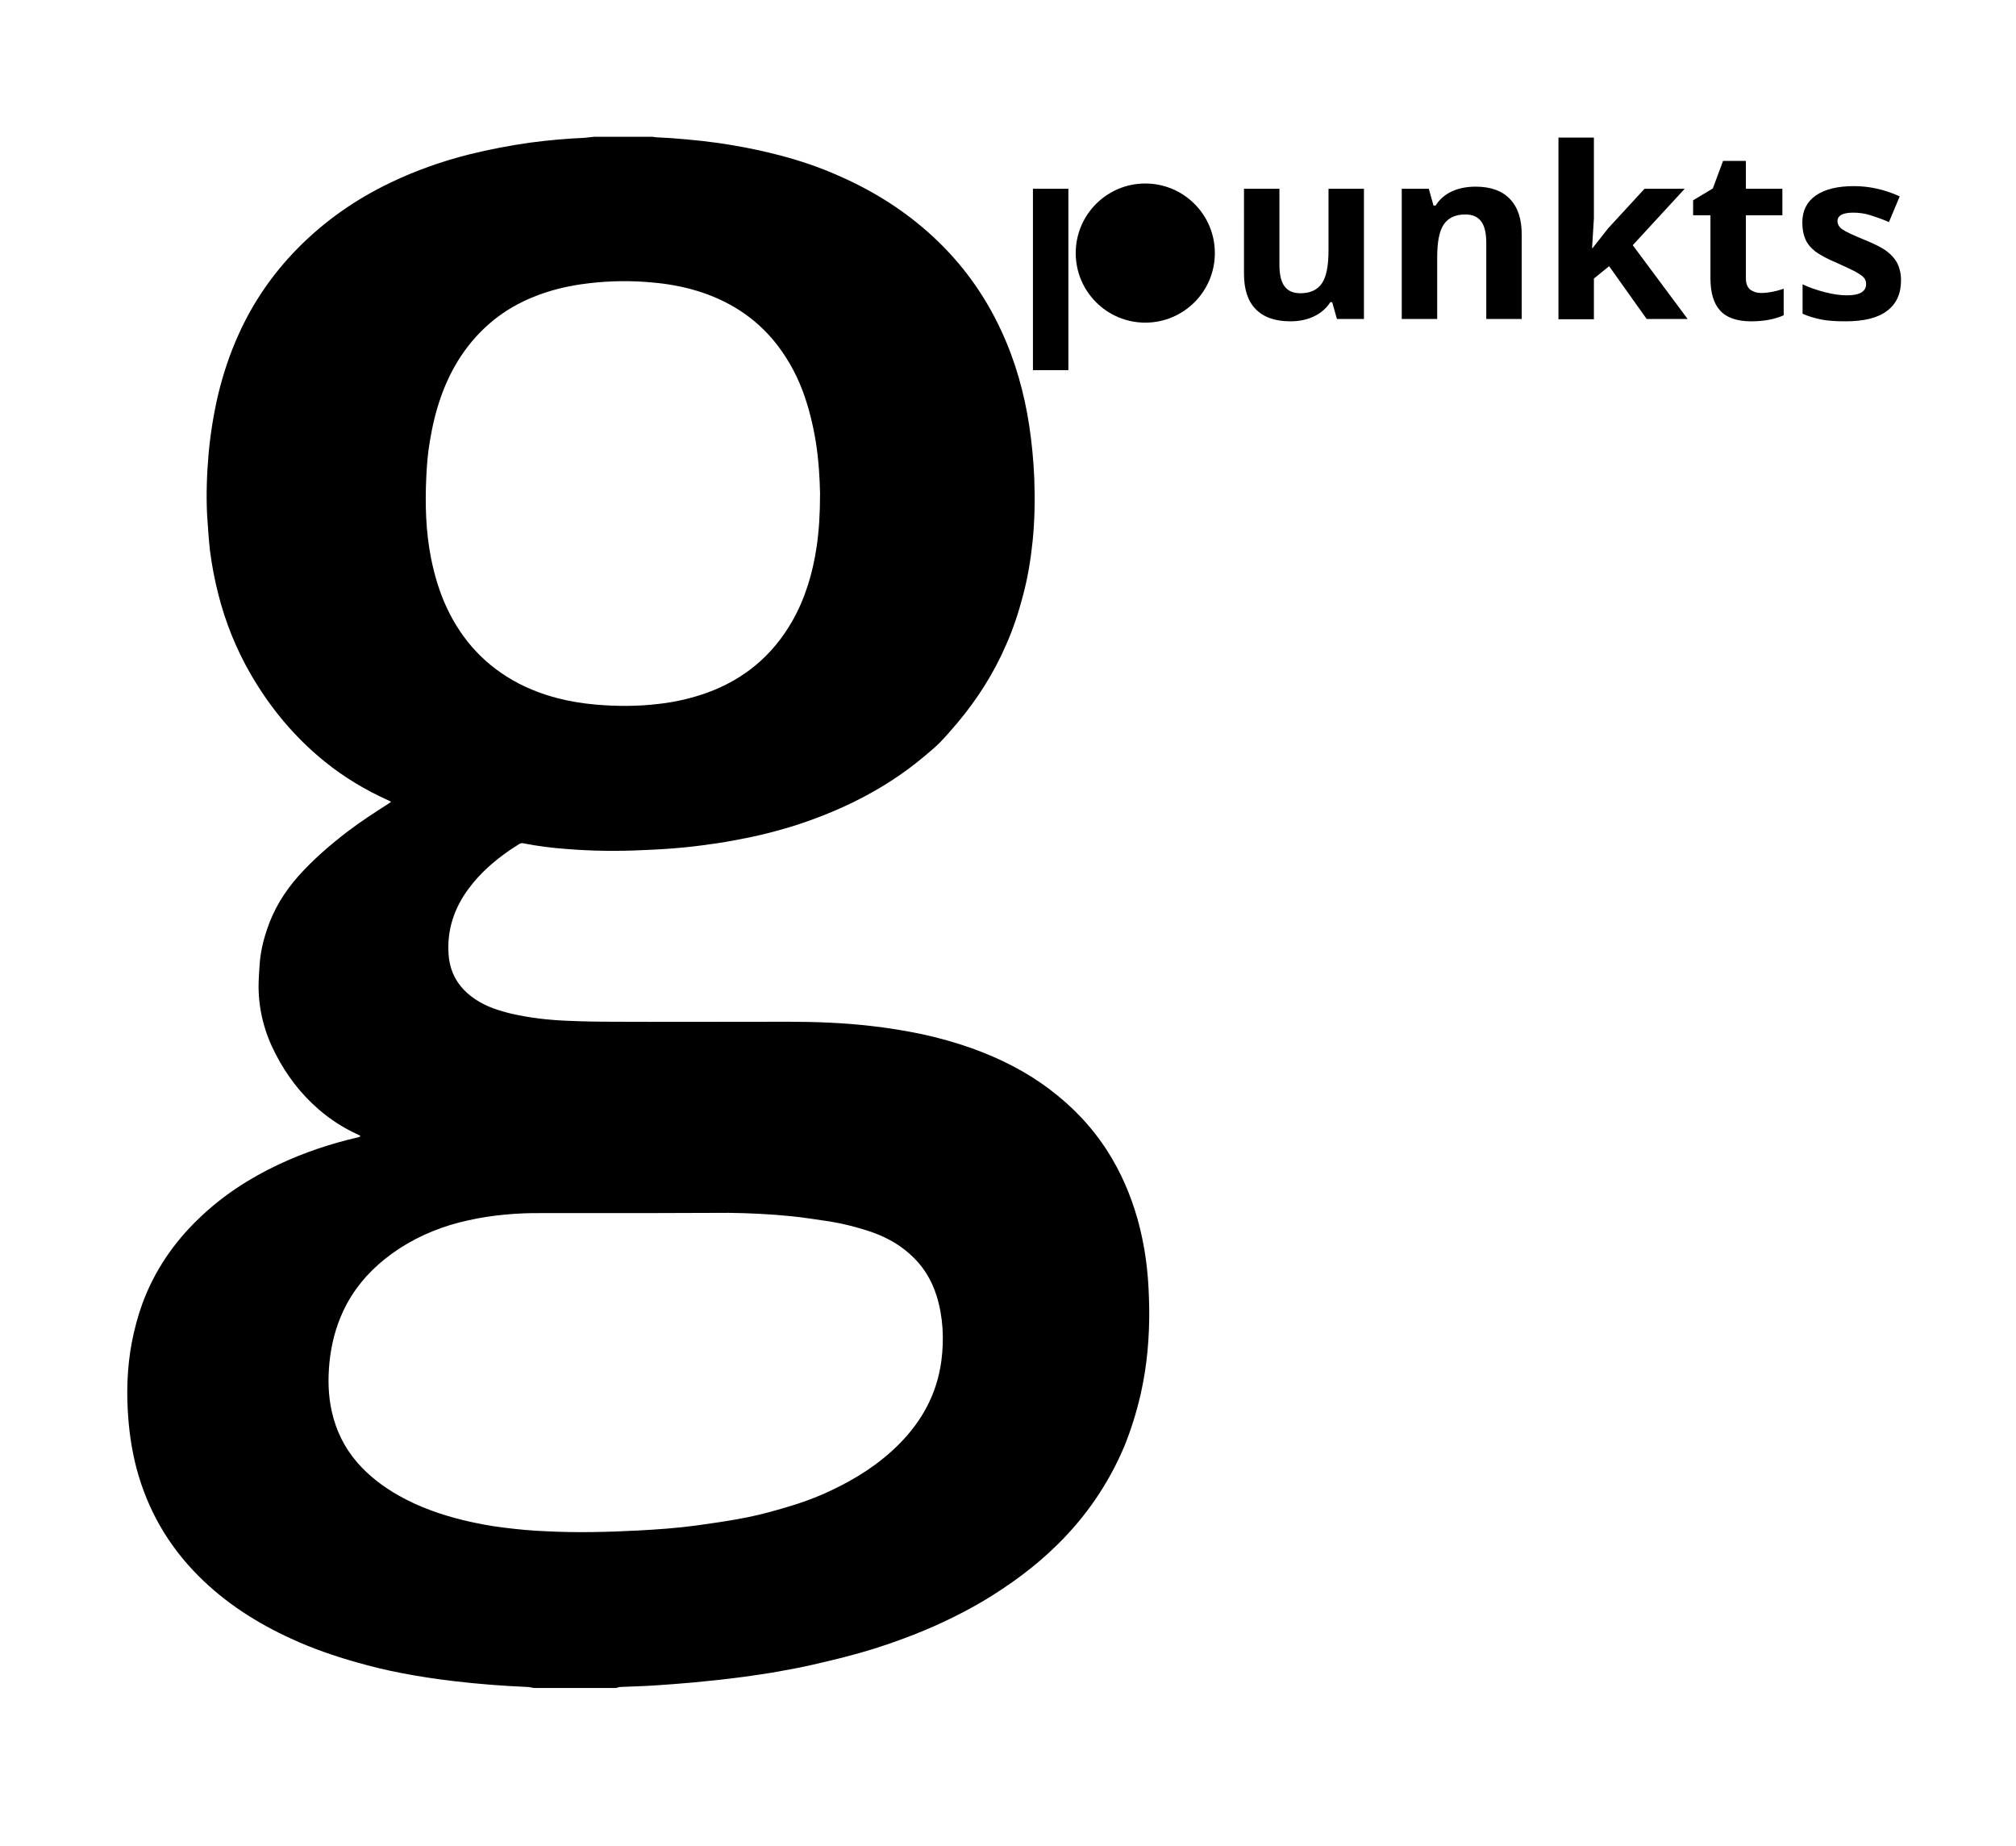 <svg id="Layer_1" xmlns="http://www.w3.org/2000/svg" viewBox="0 0 768 703.1"><style>.st0{fill:#000}</style><path class="st0" d="M234.5 643h-31c-.9-.1-1.7-.4-2.6-.4-9.3-.4-18.5-1.1-27.8-2.2-6.8-.8-13.5-1.8-20.2-3.1-5.8-1.1-11.5-2.5-17.1-4.1-8.5-2.4-16.9-5.3-24.9-9-13.1-6-25-13.6-35.2-23.8-11.6-11.6-19.5-25.3-23.7-41.1-1.6-6.1-2.6-12.4-3.1-18.7-.8-9.8-.5-19.6 1.3-29.2 1-5.1 2.3-10.1 4.1-15 4.6-12.4 11.9-23.1 21.4-32.2 9-8.7 19.3-15.4 30.6-20.7 9.6-4.5 19.5-7.8 29.8-10.2.4-.1.9-.1 1.2-.6-.3-.2-.6-.3-.9-.5-5.5-2.5-10.5-5.7-15.1-9.7-6.8-5.9-12.1-12.9-16.2-20.8-4.2-8-6.5-16.5-6.6-25.6 0-2.9.2-5.7.4-8.6.3-4.6 1.3-9 2.8-13.4 2.5-7.6 6.6-14.3 11.9-20.3 5.7-6.4 12.2-12 19-17.2 4.9-3.7 10.1-7.1 15.3-10.4.3-.2.6-.4 1.1-.8-.5-.2-.7-.4-1-.5-8.7-3.9-16.9-8.8-24.3-14.8-11.5-9.3-20.8-20.5-28.2-33.3-5.5-9.5-9.6-19.7-12.3-30.3-1.4-5.5-2.5-11.1-3.2-16.7-.5-4.5-.8-9-1.1-13.6-.4-7.9-.1-15.9.6-23.8.7-7.4 1.9-14.8 3.6-22.1 1.9-7.8 4.4-15.4 7.7-22.7 5.5-12.3 13-23.2 22.4-32.8 10.4-10.6 22.3-18.9 35.7-25.3 9.6-4.6 19.6-8.1 29.9-10.7 7.7-1.9 15.5-3.4 23.4-4.5 6.8-.9 13.6-1.5 20.4-1.8 1.2-.1 2.5-.3 3.7-.4h22.4c.5.1.9.2 1.4.2l5.4.3c8 .6 16.1 1.4 24 2.8 6 1 11.9 2.3 17.7 3.8 7.6 2 15 4.5 22.2 7.7 13.3 5.8 25.4 13.4 36.1 23.3 11 10.2 19.6 22.1 25.9 35.7 5.4 11.6 8.8 23.8 10.7 36.3 1 6.6 1.6 13.2 1.9 19.8.3 8 .2 16-.6 23.9-.7 6.9-1.8 13.8-3.6 20.6-1.7 6.6-3.8 13-6.6 19.3-4.7 10.8-11 20.7-18.6 29.7-2.1 2.5-4.3 5-6.6 7.4-1.9 1.9-4 3.6-6 5.3-8.1 6.8-16.9 12.4-26.4 17.1-7.3 3.6-14.9 6.6-22.6 9.1-5.8 1.8-11.7 3.4-17.6 4.6-4 .8-8.1 1.6-12.1 2.2-4.2.6-8.5 1.2-12.7 1.6-5.1.5-10.1.8-15.2 1-9.8.5-19.7.4-29.5-.4-5.6-.4-11.2-1.1-16.7-2.2-.6-.1-1 .1-1.4.3-1.2.8-2.5 1.6-3.7 2.4-5.9 4.1-11.2 8.7-15.5 14.5-5.6 7.5-8.4 15.9-7.7 25.3.1 1.8.5 3.6 1 5.3 1.6 5 4.8 8.7 9.1 11.6 4.3 2.9 9.1 4.4 14.1 5.6 6.7 1.5 13.5 2.3 20.3 2.6 6.3.3 12.6.4 18.9.4 22 .1 44 0 66 0 10.5 0 21 .4 31.4 1.6 6.5.7 13 1.8 19.4 3.1 6.5 1.4 12.9 3.2 19.1 5.4 10.6 3.8 20.6 8.8 29.6 15.6 8.8 6.6 16.2 14.4 22.1 23.6 5.1 8 8.8 16.6 11.4 25.7 1.7 6.1 2.9 12.3 3.6 18.6.6 5.2.8 10.5.9 15.7.1 10.9-.8 21.6-3.2 32.3-1.6 7-3.7 13.8-6.4 20.4-6 14.1-14.5 26.5-25.4 37.2-8.5 8.4-18.1 15.4-28.3 21.5-9.7 5.7-19.8 10.4-30.4 14.3-7.2 2.7-14.5 5-22 6.9-4.1 1.1-8.2 2-12.4 3-3.4.8-6.9 1.5-10.4 2.1-3.6.7-7.2 1.3-10.8 1.8-3.4.5-6.9 1-10.4 1.4-4.7.6-9.4 1-14.2 1.5-4.7.4-9.5.8-14.2 1.1-4.5.3-9 .4-13.5.6-.3 0-1 .3-1.7.4zm11.1-180.9h-40.3c-2 0-4 0-6 .1-9.4.4-18.6 1.7-27.7 4.4-9.1 2.8-17.5 7-25 13-6.6 5.3-12 11.7-15.7 19.5-3 6.3-4.7 13-5.4 19.9-.6 6.3-.5 12.5.9 18.7 1.6 7.2 4.8 13.7 9.6 19.3 4.5 5.2 9.9 9.3 15.9 12.7 7.8 4.4 16.1 7.3 24.7 9.4 5.1 1.2 10.2 2.2 15.3 2.8 5.5.7 10.9 1.2 16.4 1.4 11.6.6 23.3.3 34.9-.3 7.3-.4 14.7-.9 22-1.9 5-.7 10.1-1.4 15.1-2.3 5.9-1 11.7-2.4 17.4-4.1 6.4-1.8 12.7-4 18.8-6.9 9.6-4.5 18.4-10.1 25.9-17.6 8.8-8.8 14.5-19.2 16.2-31.7 1.1-8.4.7-16.8-1.8-24.9-2-6.3-5.3-11.6-10.3-16-4.7-4.2-10.1-6.9-16-8.8-4.7-1.5-9.4-2.7-14.3-3.5-4.9-.7-9.7-1.5-14.6-2-8-.8-16-1.2-24-1.3-10.6 0-21.3.1-32 .1zM312.4 188c-.1-5.5-.5-12.6-1.6-19.6-1.1-6.7-2.7-13.3-5.1-19.7-2.7-7.1-6.5-13.7-11.4-19.5-8.3-9.7-18.9-15.8-31.2-19.1-5.6-1.5-11.3-2.3-17-2.7-8.3-.6-16.5-.3-24.8.9-6.1.9-12.1 2.4-17.8 4.7-11.6 4.6-20.8 12.1-27.8 22.5-6.5 9.8-10 20.8-11.9 32.3-.8 4.6-1.2 9.2-1.4 13.9-.5 10.4-.2 20.7 1.8 30.9 1.3 6.5 3.2 12.9 6 18.9 5.9 12.6 14.9 22.3 27.3 28.8 9.3 4.8 19.2 7.2 29.5 8.1 8.1.7 16.1.7 24.2-.3 6.2-.7 12.2-2.1 18.1-4.2 14.1-5.1 24.9-14.1 32.4-27.1 5.1-8.9 7.9-18.5 9.4-28.5.9-6.2 1.3-12.4 1.3-20.3zm196.9-66.5l-1.8-6.4h-.7c-1.5 2.3-3.5 4.1-6.2 5.4s-5.7 1.9-9.1 1.9c-5.8 0-10.2-1.6-13.2-4.7s-4.4-7.6-4.4-13.5V71.9h13.5v29c0 3.6.6 6.3 1.9 8.1 1.3 1.8 3.3 2.7 6.1 2.7 3.8 0 6.5-1.3 8.2-3.8 1.7-2.5 2.5-6.7 2.5-12.6V71.9h13.5v49.6h-10.3zm70.4 0h-13.5v-29c0-3.6-.6-6.3-1.9-8.1-1.3-1.8-3.3-2.7-6.1-2.7-3.8 0-6.5 1.3-8.2 3.8-1.7 2.5-2.5 6.7-2.5 12.6v23.4H534V71.9h10.3l1.8 6.4h.8c1.5-2.4 3.6-4.2 6.2-5.4 2.6-1.2 5.7-1.8 9-1.8 5.8 0 10.2 1.6 13.1 4.7 3 3.1 4.5 7.6 4.5 13.5v32.2zm27-27l5.9-7.5 13.9-15.1h15.3L622 93.4l20.9 28.1h-15.6L613 101.4l-5.8 4.7v15.5h-13.5V52.4h13.5v30.8l-.7 11.3h.2zm64.3 17.1c2.4 0 5.2-.5 8.5-1.6v10.1c-3.4 1.5-7.5 2.3-12.4 2.3-5.4 0-9.4-1.4-11.8-4.1-2.5-2.7-3.7-6.8-3.7-12.3V82H645v-5.7l7.5-4.5 3.9-10.5h8.7v10.6H679V82h-13.9v24c0 1.9.5 3.3 1.6 4.3 1.1.8 2.5 1.3 4.3 1.3zm53.2-4.8c0 5.1-1.8 9-5.3 11.6-3.5 2.7-8.8 4-15.9 4-3.6 0-6.7-.2-9.2-.7-2.5-.5-4.9-1.2-7.1-2.2v-11.2c2.5 1.2 5.4 2.2 8.5 3 3.2.8 5.9 1.2 8.3 1.2 4.9 0 7.4-1.4 7.4-4.3 0-1.1-.3-1.9-1-2.6-.7-.7-1.8-1.4-3.4-2.3-1.6-.8-3.7-1.8-6.4-3-3.8-1.6-6.6-3.1-8.4-4.4-1.8-1.4-3.1-2.9-3.9-4.7-.8-1.8-1.2-3.9-1.2-6.5 0-4.4 1.7-7.8 5.1-10.2 3.4-2.4 8.3-3.6 14.5-3.6 6 0 11.8 1.3 17.5 3.9l-4.1 9.8c-2.5-1.1-4.8-1.9-7-2.6-2.2-.7-4.4-1-6.6-1-4 0-6 1.1-6 3.2 0 1.2.6 2.3 1.9 3.2 1.3.9 4.1 2.2 8.5 4 3.9 1.6 6.7 3 8.5 4.4 1.8 1.4 3.1 2.9 4 4.7.8 1.7 1.3 3.8 1.3 6.3zM407 141h-13.5V71.9H407V141z"/><circle class="st0" cx="436.3" cy="96.4" r="26.5"/></svg>